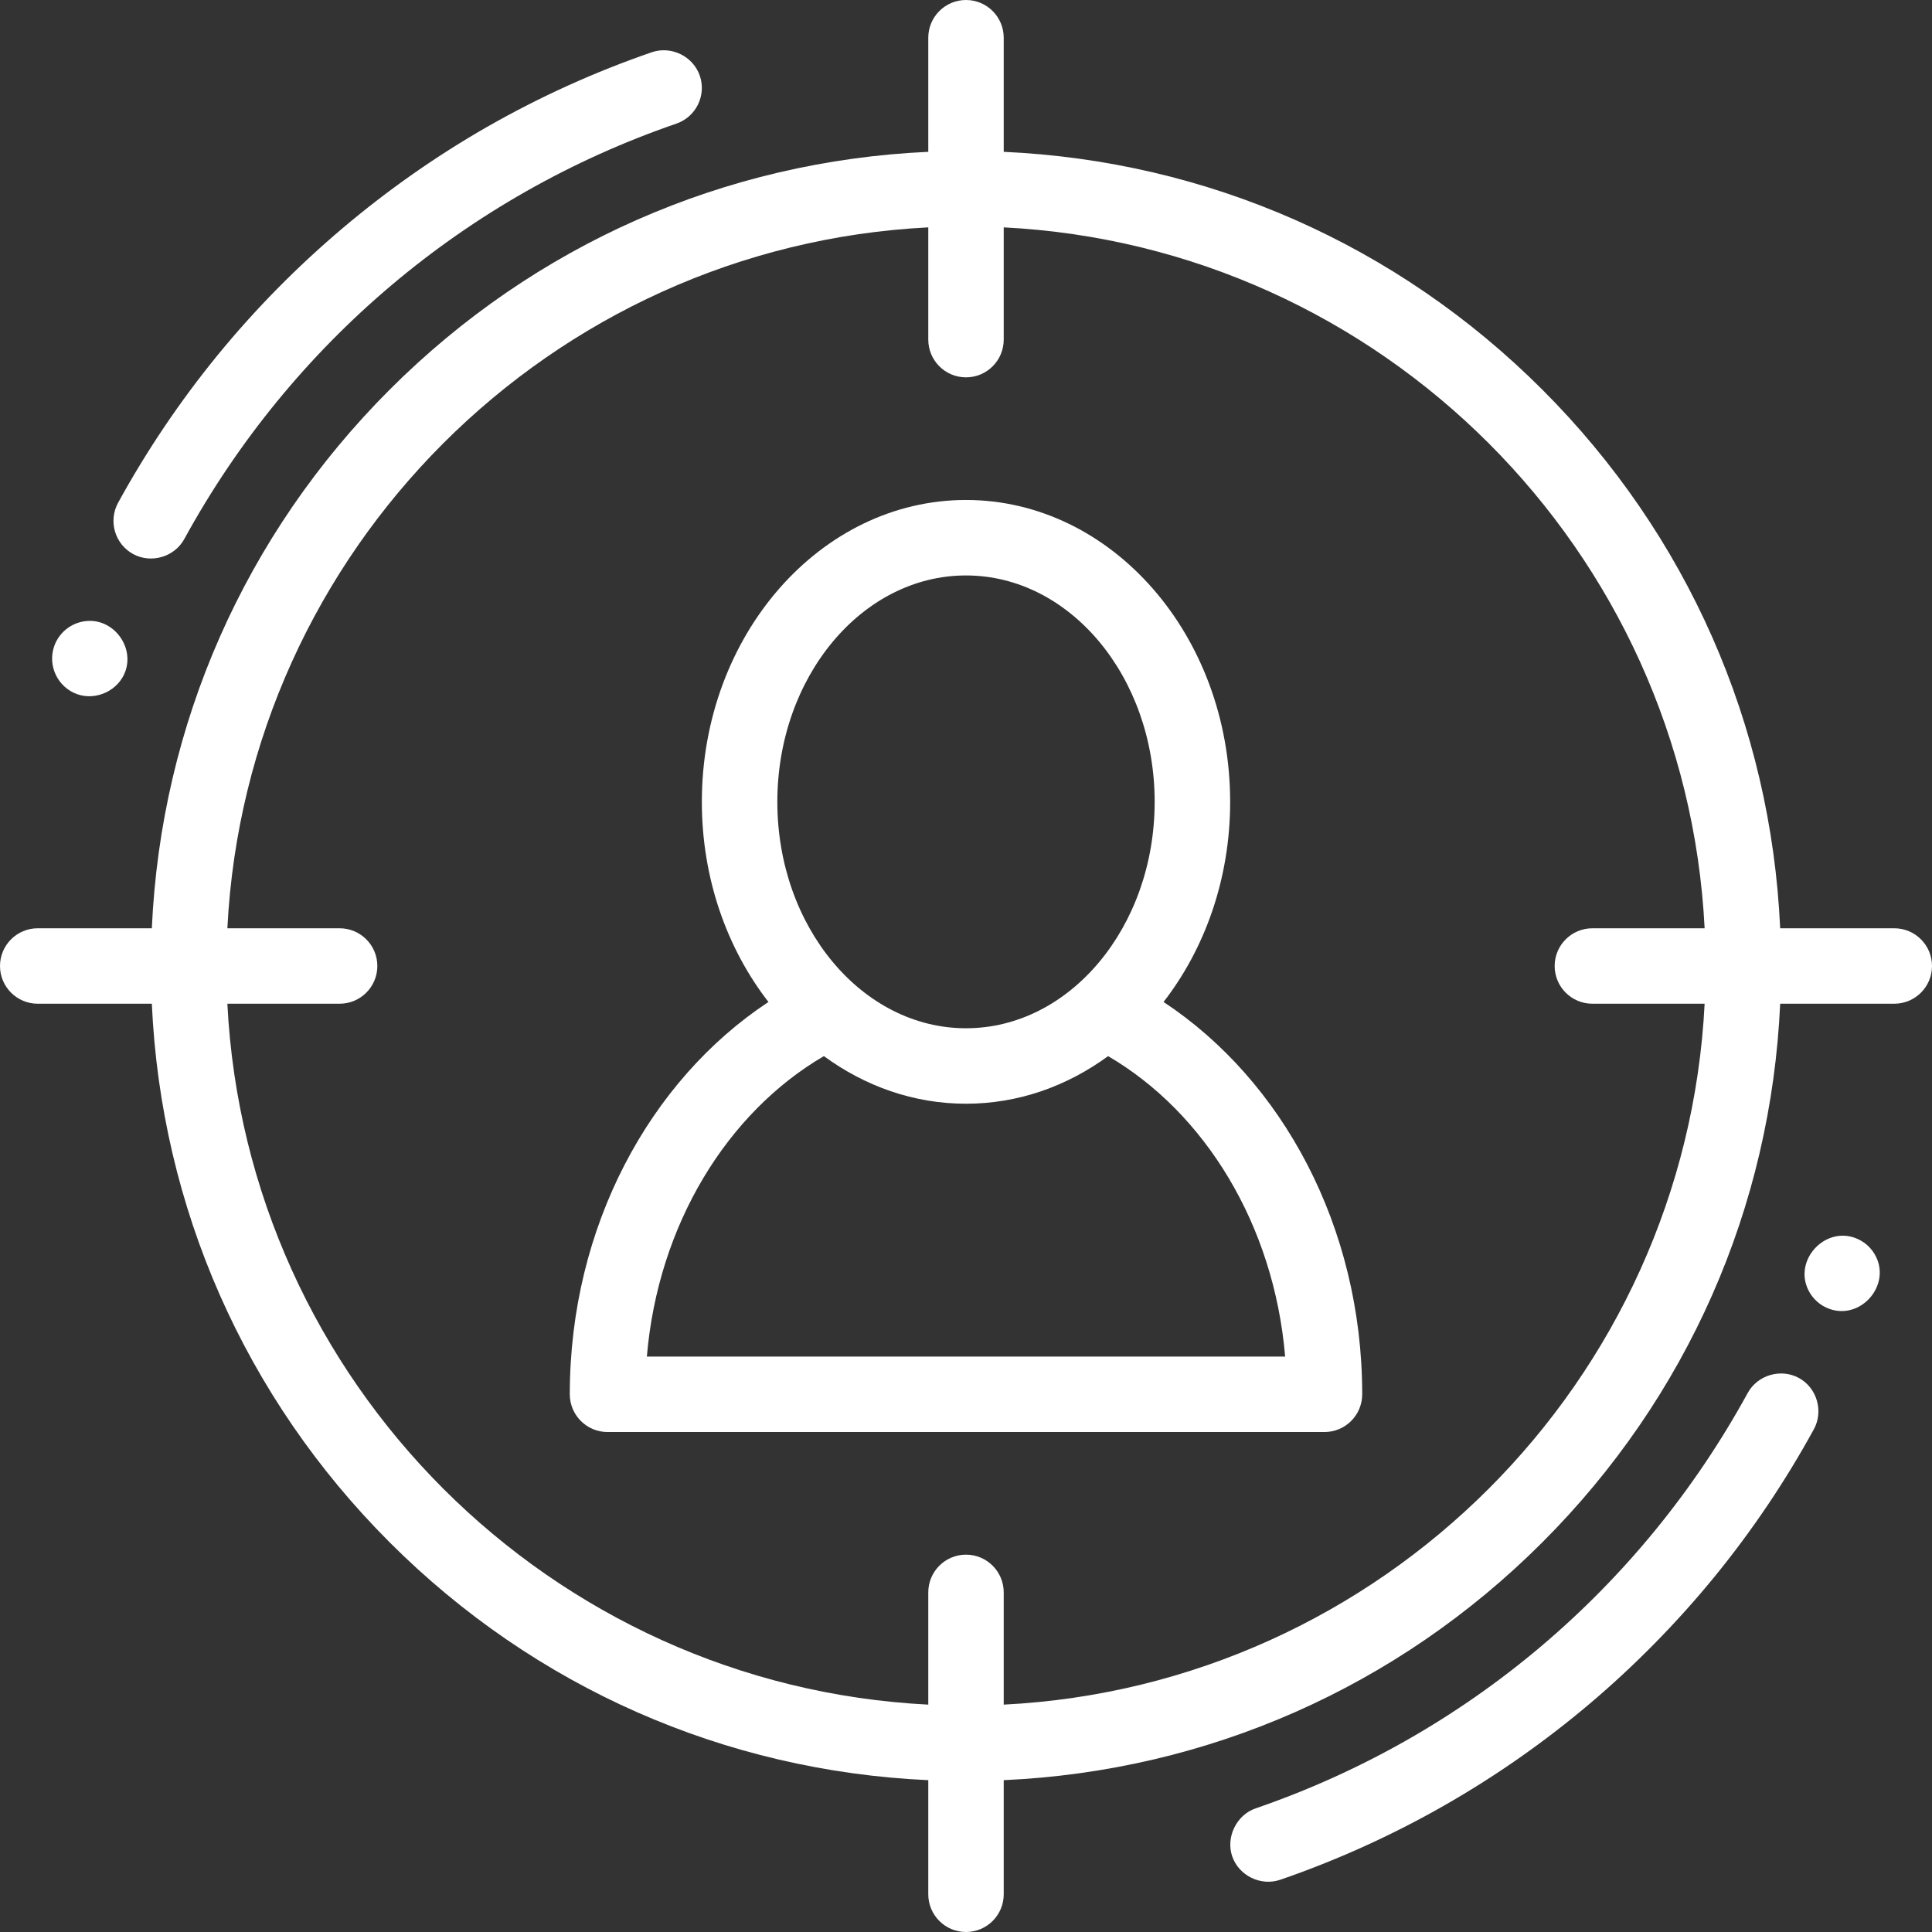 <svg width="80" height="80" viewBox="0 0 80 80" fill="none" xmlns="http://www.w3.org/2000/svg">
<rect x="0" y="0" width="80" height="80" fill="#333333" stroke="none"/>
<g clip-path="url(#clip0_36_10892)">
<path d="M28.977 3.133C28.698 2.328 27.797 1.89 26.992 2.162C24.645 2.97 22.363 4.003 20.205 5.234C15.968 7.652 12.119 10.904 9.013 14.703C7.456 16.609 6.069 18.667 4.889 20.82C4.477 21.577 4.755 22.528 5.511 22.941C6.258 23.348 7.223 23.065 7.631 22.32C12.064 14.22 19.302 8.111 28.008 5.119C28.822 4.839 29.258 3.947 28.977 3.133Z" fill="white"/>
<path d="M3.72 25.709C3.058 25.709 2.464 26.13 2.245 26.755C1.961 27.567 2.389 28.461 3.203 28.747C3.986 29.022 4.913 28.592 5.194 27.789C5.539 26.802 4.763 25.709 3.72 25.709Z" fill="white"/>
<path d="M74.489 57.059C73.742 56.652 72.777 56.935 72.369 57.68C67.936 65.78 60.699 71.889 51.992 74.881C51.198 75.154 50.752 76.077 51.023 76.867C51.3 77.671 52.207 78.111 53.009 77.838C55.355 77.03 57.638 75.997 59.795 74.766C61.927 73.55 63.959 72.128 65.836 70.539C67.705 68.956 69.438 67.192 70.988 65.297C72.544 63.391 73.931 61.333 75.109 59.18C75.518 58.434 75.235 57.466 74.489 57.059Z" fill="white"/>
<path d="M77.689 52.052C77.508 51.675 77.191 51.392 76.797 51.253C75.54 50.809 74.282 52.179 74.872 53.405C75.053 53.781 75.369 54.064 75.763 54.202C77.035 54.65 78.271 53.266 77.689 52.052Z" fill="white"/>
<path d="M78.438 38.438H73.713C73.332 30.009 69.87 22.14 63.865 16.135C57.86 10.13 49.991 6.668 41.562 6.287V1.562C41.562 0.7 40.863 0 40 0C39.137 0 38.438 0.7 38.438 1.562V6.287C30.009 6.668 22.14 10.13 16.135 16.135C10.13 22.14 6.668 30.009 6.287 38.438H1.562C0.7 38.438 0 39.137 0 40C0 40.863 0.7 41.562 1.562 41.562H6.287C6.668 49.991 10.13 57.86 16.135 63.865C22.14 69.87 30.009 73.332 38.438 73.713V78.438C38.438 79.3 39.137 80 40 80C40.863 80 41.562 79.3 41.562 78.438V73.713C49.991 73.332 57.86 69.87 63.865 63.865C69.87 57.86 73.332 49.991 73.713 41.562H78.438C79.3 41.562 80 40.863 80 40C80 39.137 79.3 38.438 78.438 38.438ZM65.938 41.562H70.585C69.795 57.208 57.208 69.795 41.562 70.585V65.938C41.562 65.075 40.863 64.375 40 64.375C39.137 64.375 38.438 65.075 38.438 65.938V70.585C22.792 69.795 10.205 57.208 9.415 41.562H14.062C14.925 41.562 15.625 40.863 15.625 40C15.625 39.137 14.925 38.438 14.062 38.438H9.415C10.205 22.792 22.792 10.205 38.438 9.415V14.062C38.438 14.925 39.137 15.625 40 15.625C40.863 15.625 41.562 14.925 41.562 14.062V9.415C57.208 10.205 69.795 22.792 70.585 38.438H65.938C65.075 38.438 64.375 39.137 64.375 40C64.375 40.863 65.075 41.562 65.938 41.562Z" fill="white"/>
<path d="M48.18 41.489C49.894 39.281 50.938 36.38 50.938 33.203C50.938 26.311 46.031 20.703 40 20.703C33.969 20.703 29.062 26.311 29.062 33.203C29.062 36.38 30.106 39.282 31.82 41.489C26.908 44.732 23.594 50.798 23.594 57.734C23.594 58.597 24.293 59.297 25.156 59.297H54.844C55.707 59.297 56.406 58.597 56.406 57.734C56.406 50.798 53.092 44.732 48.18 41.489ZM40 23.828C44.308 23.828 47.812 28.034 47.812 33.203C47.812 38.373 44.308 42.578 40 42.578C35.692 42.578 32.188 38.373 32.188 33.203C32.188 28.034 35.692 23.828 40 23.828ZM26.785 56.172C27.248 50.71 30.113 46.069 34.115 43.731C35.816 44.977 37.834 45.703 40 45.703C42.165 45.703 44.184 44.977 45.884 43.732C49.887 46.069 52.752 50.709 53.215 56.172H26.785Z" fill="white"/>
</g>
<defs>
<clipPath id="clip0_36_10892">
<rect width="80" height="80" fill="white"/>
</clipPath>
</defs>
</svg>
